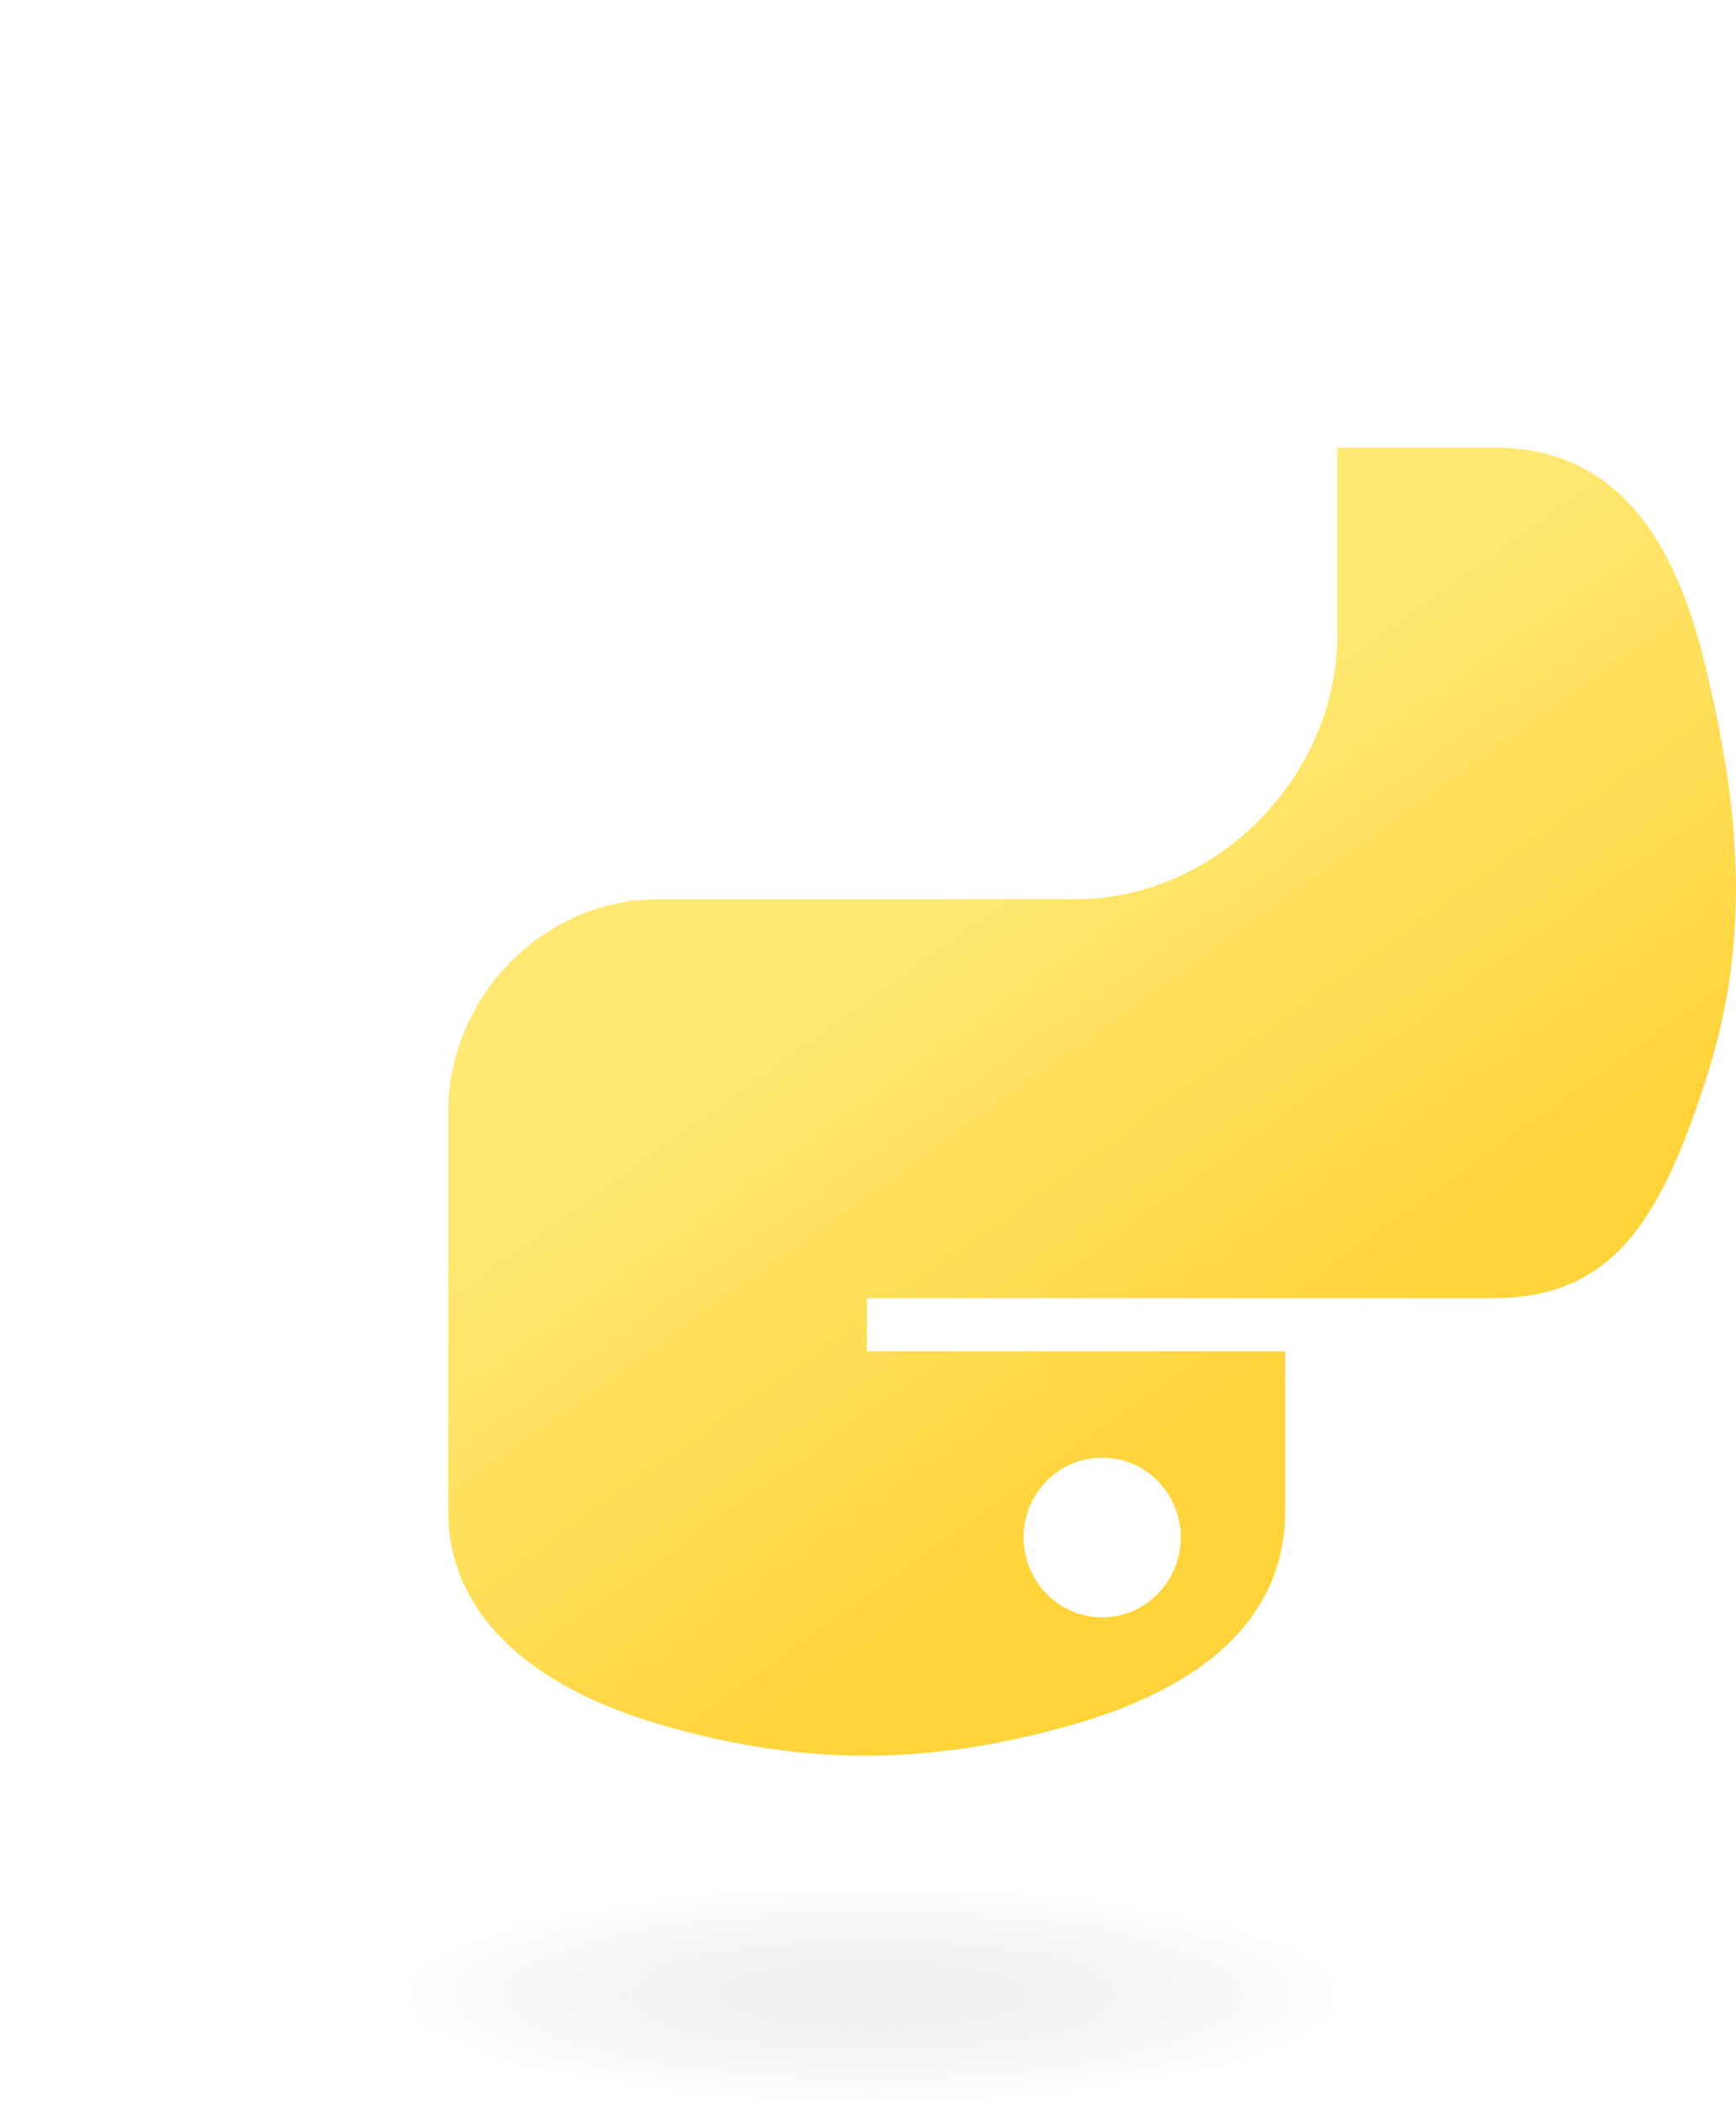 <?xml version="1.0" encoding="UTF-8" standalone="no"?>
<!-- Created with Inkscape (http://www.inkscape.org/) -->

<svg
   version="1.0"
   id="svg2"
   sodipodi:version="0.32"
   inkscape:version="1.2.1 (9c6d41e410, 2022-07-14)"
   sodipodi:docname="python-logo-only.svg"
   width="83.371pt"
   height="101.001pt"
   inkscape:export-filename="python-logo-only.png"
   inkscape:export-xdpi="232.44"
   inkscape:export-ydpi="232.44"
   xmlns:inkscape="http://www.inkscape.org/namespaces/inkscape"
   xmlns:sodipodi="http://sodipodi.sourceforge.net/DTD/sodipodi-0.dtd"
   xmlns:xlink="http://www.w3.org/1999/xlink"
   xmlns="http://www.w3.org/2000/svg"
   xmlns:svg="http://www.w3.org/2000/svg"
   xmlns:rdf="http://www.w3.org/1999/02/22-rdf-syntax-ns#"
   xmlns:cc="http://creativecommons.org/ns#"
   xmlns:dc="http://purl.org/dc/elements/1.1/">
   <sodipodi:namedview
      inkscape:window-height="2080"
      inkscape:window-width="1976"
      inkscape:pageshadow="2"
      inkscape:pageopacity="0.0"
      guidetolerance="10.0"
      gridtolerance="10.0"
      objecttolerance="10.0"
      borderopacity="1.0"
      bordercolor="#666666"
      pagecolor="#ffffff"
      id="base"
      inkscape:zoom="2.1461642"
      inkscape:cx="91.558698"
      inkscape:cy="47.9926"
      inkscape:window-x="1092"
      inkscape:window-y="72"
      inkscape:current-layer="svg2"
      width="210mm"
      height="40mm"
      units="mm"
      inkscape:showpageshadow="2"
      inkscape:pagecheckerboard="0"
      inkscape:deskcolor="#d1d1d1"
      inkscape:document-units="pt"
      showgrid="false"
      inkscape:window-maximized="0" />
   <defs
      id="defs4">
      <linearGradient
         id="linearGradient2795">
         <stop
            style="stop-color:#b8b8b8;stop-opacity:0.498;"
            offset="0"
            id="stop2797" />
         <stop
            style="stop-color:#7f7f7f;stop-opacity:0;"
            offset="1"
            id="stop2799" />
      </linearGradient>
      <linearGradient
         id="linearGradient2787">
         <stop
            style="stop-color:#7f7f7f;stop-opacity:0.5;"
            offset="0"
            id="stop2789" />
         <stop
            style="stop-color:#7f7f7f;stop-opacity:0;"
            offset="1"
            id="stop2791" />
      </linearGradient>
      <linearGradient
         id="linearGradient3676">
         <stop
            style="stop-color:#b2b2b2;stop-opacity:0.5;"
            offset="0"
            id="stop3678" />
         <stop
            style="stop-color:#b3b3b3;stop-opacity:0;"
            offset="1"
            id="stop3680" />
      </linearGradient>
      <linearGradient
         id="linearGradient3236">
         <stop
            style="stop-color:#f4f4f4;stop-opacity:1"
            offset="0"
            id="stop3244" />
         <stop
            style="stop-color:white;stop-opacity:1"
            offset="1"
            id="stop3240" />
      </linearGradient>
      <linearGradient
         id="linearGradient4671">
         <stop
            style="stop-color:#ffd43b;stop-opacity:1;"
            offset="0"
            id="stop4673" />
         <stop
            style="stop-color:#ffe873;stop-opacity:1"
            offset="1"
            id="stop4675" />
      </linearGradient>
      <linearGradient
         id="linearGradient4689">
         <stop
            style="stop-color:#5a9fd4;stop-opacity:1;"
            offset="0"
            id="stop4691" />
         <stop
            style="stop-color:#306998;stop-opacity:1;"
            offset="1"
            id="stop4693" />
      </linearGradient>
      <linearGradient
         x1="224.24"
         y1="144.757"
         x2="-65.309"
         y2="144.757"
         id="linearGradient2987"
         xlink:href="#linearGradient4671"
         gradientUnits="userSpaceOnUse"
         gradientTransform="translate(100.27,99.611)" />
      <linearGradient
         x1="172.942"
         y1="77.476"
         x2="26.67"
         y2="76.313"
         id="linearGradient2990"
         xlink:href="#linearGradient4689"
         gradientUnits="userSpaceOnUse"
         gradientTransform="translate(100.27,99.611)" />
      <linearGradient
         inkscape:collect="always"
         xlink:href="#linearGradient4689"
         id="linearGradient2587"
         gradientUnits="userSpaceOnUse"
         gradientTransform="translate(100.27,99.611)"
         x1="172.942"
         y1="77.476"
         x2="26.67"
         y2="76.313" />
      <linearGradient
         inkscape:collect="always"
         xlink:href="#linearGradient4671"
         id="linearGradient2589"
         gradientUnits="userSpaceOnUse"
         gradientTransform="translate(100.27,99.611)"
         x1="224.24"
         y1="144.757"
         x2="-65.309"
         y2="144.757" />
      <linearGradient
         inkscape:collect="always"
         xlink:href="#linearGradient4689"
         id="linearGradient2248"
         gradientUnits="userSpaceOnUse"
         gradientTransform="translate(100.27,99.611)"
         x1="172.942"
         y1="77.476"
         x2="26.67"
         y2="76.313" />
      <linearGradient
         inkscape:collect="always"
         xlink:href="#linearGradient4671"
         id="linearGradient2250"
         gradientUnits="userSpaceOnUse"
         gradientTransform="translate(100.27,99.611)"
         x1="224.24"
         y1="144.757"
         x2="-65.309"
         y2="144.757" />
      <linearGradient
         inkscape:collect="always"
         xlink:href="#linearGradient4671"
         id="linearGradient2255"
         gradientUnits="userSpaceOnUse"
         gradientTransform="matrix(0.563,0,0,0.568,-11.597,-7.61)"
         x1="224.24"
         y1="144.757"
         x2="-65.309"
         y2="144.757" />
      <linearGradient
         inkscape:collect="always"
         xlink:href="#linearGradient4689"
         id="linearGradient2258"
         gradientUnits="userSpaceOnUse"
         gradientTransform="matrix(0.563,0,0,0.568,-11.597,-7.61)"
         x1="172.942"
         y1="76.176"
         x2="26.67"
         y2="76.313" />
      <radialGradient
         inkscape:collect="always"
         xlink:href="#linearGradient2795"
         id="radialGradient2801"
         cx="61.519"
         cy="132.286"
         fx="61.519"
         fy="132.286"
         r="29.037"
         gradientTransform="matrix(1,0,0,0.178,0,108.743)"
         gradientUnits="userSpaceOnUse" />
      <linearGradient
         inkscape:collect="always"
         xlink:href="#linearGradient4671"
         id="linearGradient1475"
         gradientUnits="userSpaceOnUse"
         gradientTransform="matrix(0.563,0,0,0.568,-14.991,-11.702)"
         x1="150.961"
         y1="192.352"
         x2="112.031"
         y2="137.273" />
      <linearGradient
         inkscape:collect="always"
         xlink:href="#linearGradient4689"
         id=" -"
         gradientUnits="userSpaceOnUse"
         gradientTransform="matrix(0.563,0,0,0.568,-14.991,-11.702)"
         x1="26.649"
         y1="20.604"
         x2="135.665"
         y2="114.398" />
      <radialGradient
         inkscape:collect="always"
         xlink:href="#linearGradient2795"
         id="radialGradient1480"
         gradientUnits="userSpaceOnUse"
         gradientTransform="matrix(1.7490565e-8,-0.24,1.055,3.7915457e-7,-83.701,142.462)"
         cx="61.519"
         cy="132.286"
         fx="61.519"
         fy="132.286"
         r="29.037" />
   </defs>
   <path
      style="fill:url(#linearGradient1478);fill-opacity:1"
      d="M 54.919,9.1927421e-4 C 50.335,0.022 45.958,0.413 42.106,1.095 30.76,3.099 28.7,7.295 28.7,15.032 v 10.219 h 26.812 v 3.406 h -26.812 -10.062 c -7.792,0 -14.616,4.684 -16.75,13.594 -2.462,10.213 -2.571,16.586 0,27.25 1.906,7.938 6.458,13.594 14.25,13.594 h 9.219 v -12.25 c 0,-8.85 7.657,-16.656 16.75,-16.656 h 26.781 c 7.455,0 13.406,-6.138 13.406,-13.625 v -25.531 c 0,-7.266 -6.13,-12.725 -13.406,-13.937 C 64.282,0.328 59.502,-0.02 54.919,9.1927421e-4 Z m -14.5,8.219 c 2.77,0 5.031,2.299 5.031,5.125 -2e-6,2.816 -2.262,5.094 -5.031,5.094 -2.779,-1e-6 -5.031,-2.277 -5.031,-5.094 -10e-7,-2.826 2.252,-5.125 5.031,-5.125 z"
      id="path1948" />
   <path
      style="fill:url(#linearGradient1475);fill-opacity:1"
      d="m 85.638,28.657 v 11.906 c 0,9.231 -7.826,17 -16.75,17 h -26.781 c -7.336,0 -13.406,6.278 -13.406,13.625 v 25.531 c 0,7.266 6.319,11.54 13.406,13.625 8.487,2.496 16.626,2.947 26.781,0 6.75,-1.954 13.406,-5.888 13.406,-13.625 V 86.501 h -26.781 v -3.406 h 26.781 13.406 c 7.792,0 10.696,-5.435 13.406,-13.594 2.799,-8.399 2.68,-16.476 0,-27.25 -1.926,-7.757 -5.604,-13.594 -13.406,-13.594 z m -15.062,64.656 c 2.779,3e-6 5.031,2.277 5.031,5.094 -2e-6,2.826 -2.252,5.125 -5.031,5.125 -2.77,0 -5.031,-2.299 -5.031,-5.125 2e-6,-2.816 2.262,-5.094 5.031,-5.094 z"
      id="path1950" />
   <ellipse
      style="opacity:0.444;fill:url(#radialGradient1480);fill-opacity:1;fill-rule:nonzero;stroke:none;stroke-width:15.417;stroke-miterlimit:4;stroke-dasharray:none;stroke-opacity:1"
      id="path1894"
      cx="55.817"
      cy="127.701"
      rx="35.931"
      ry="6.967" />
</svg>